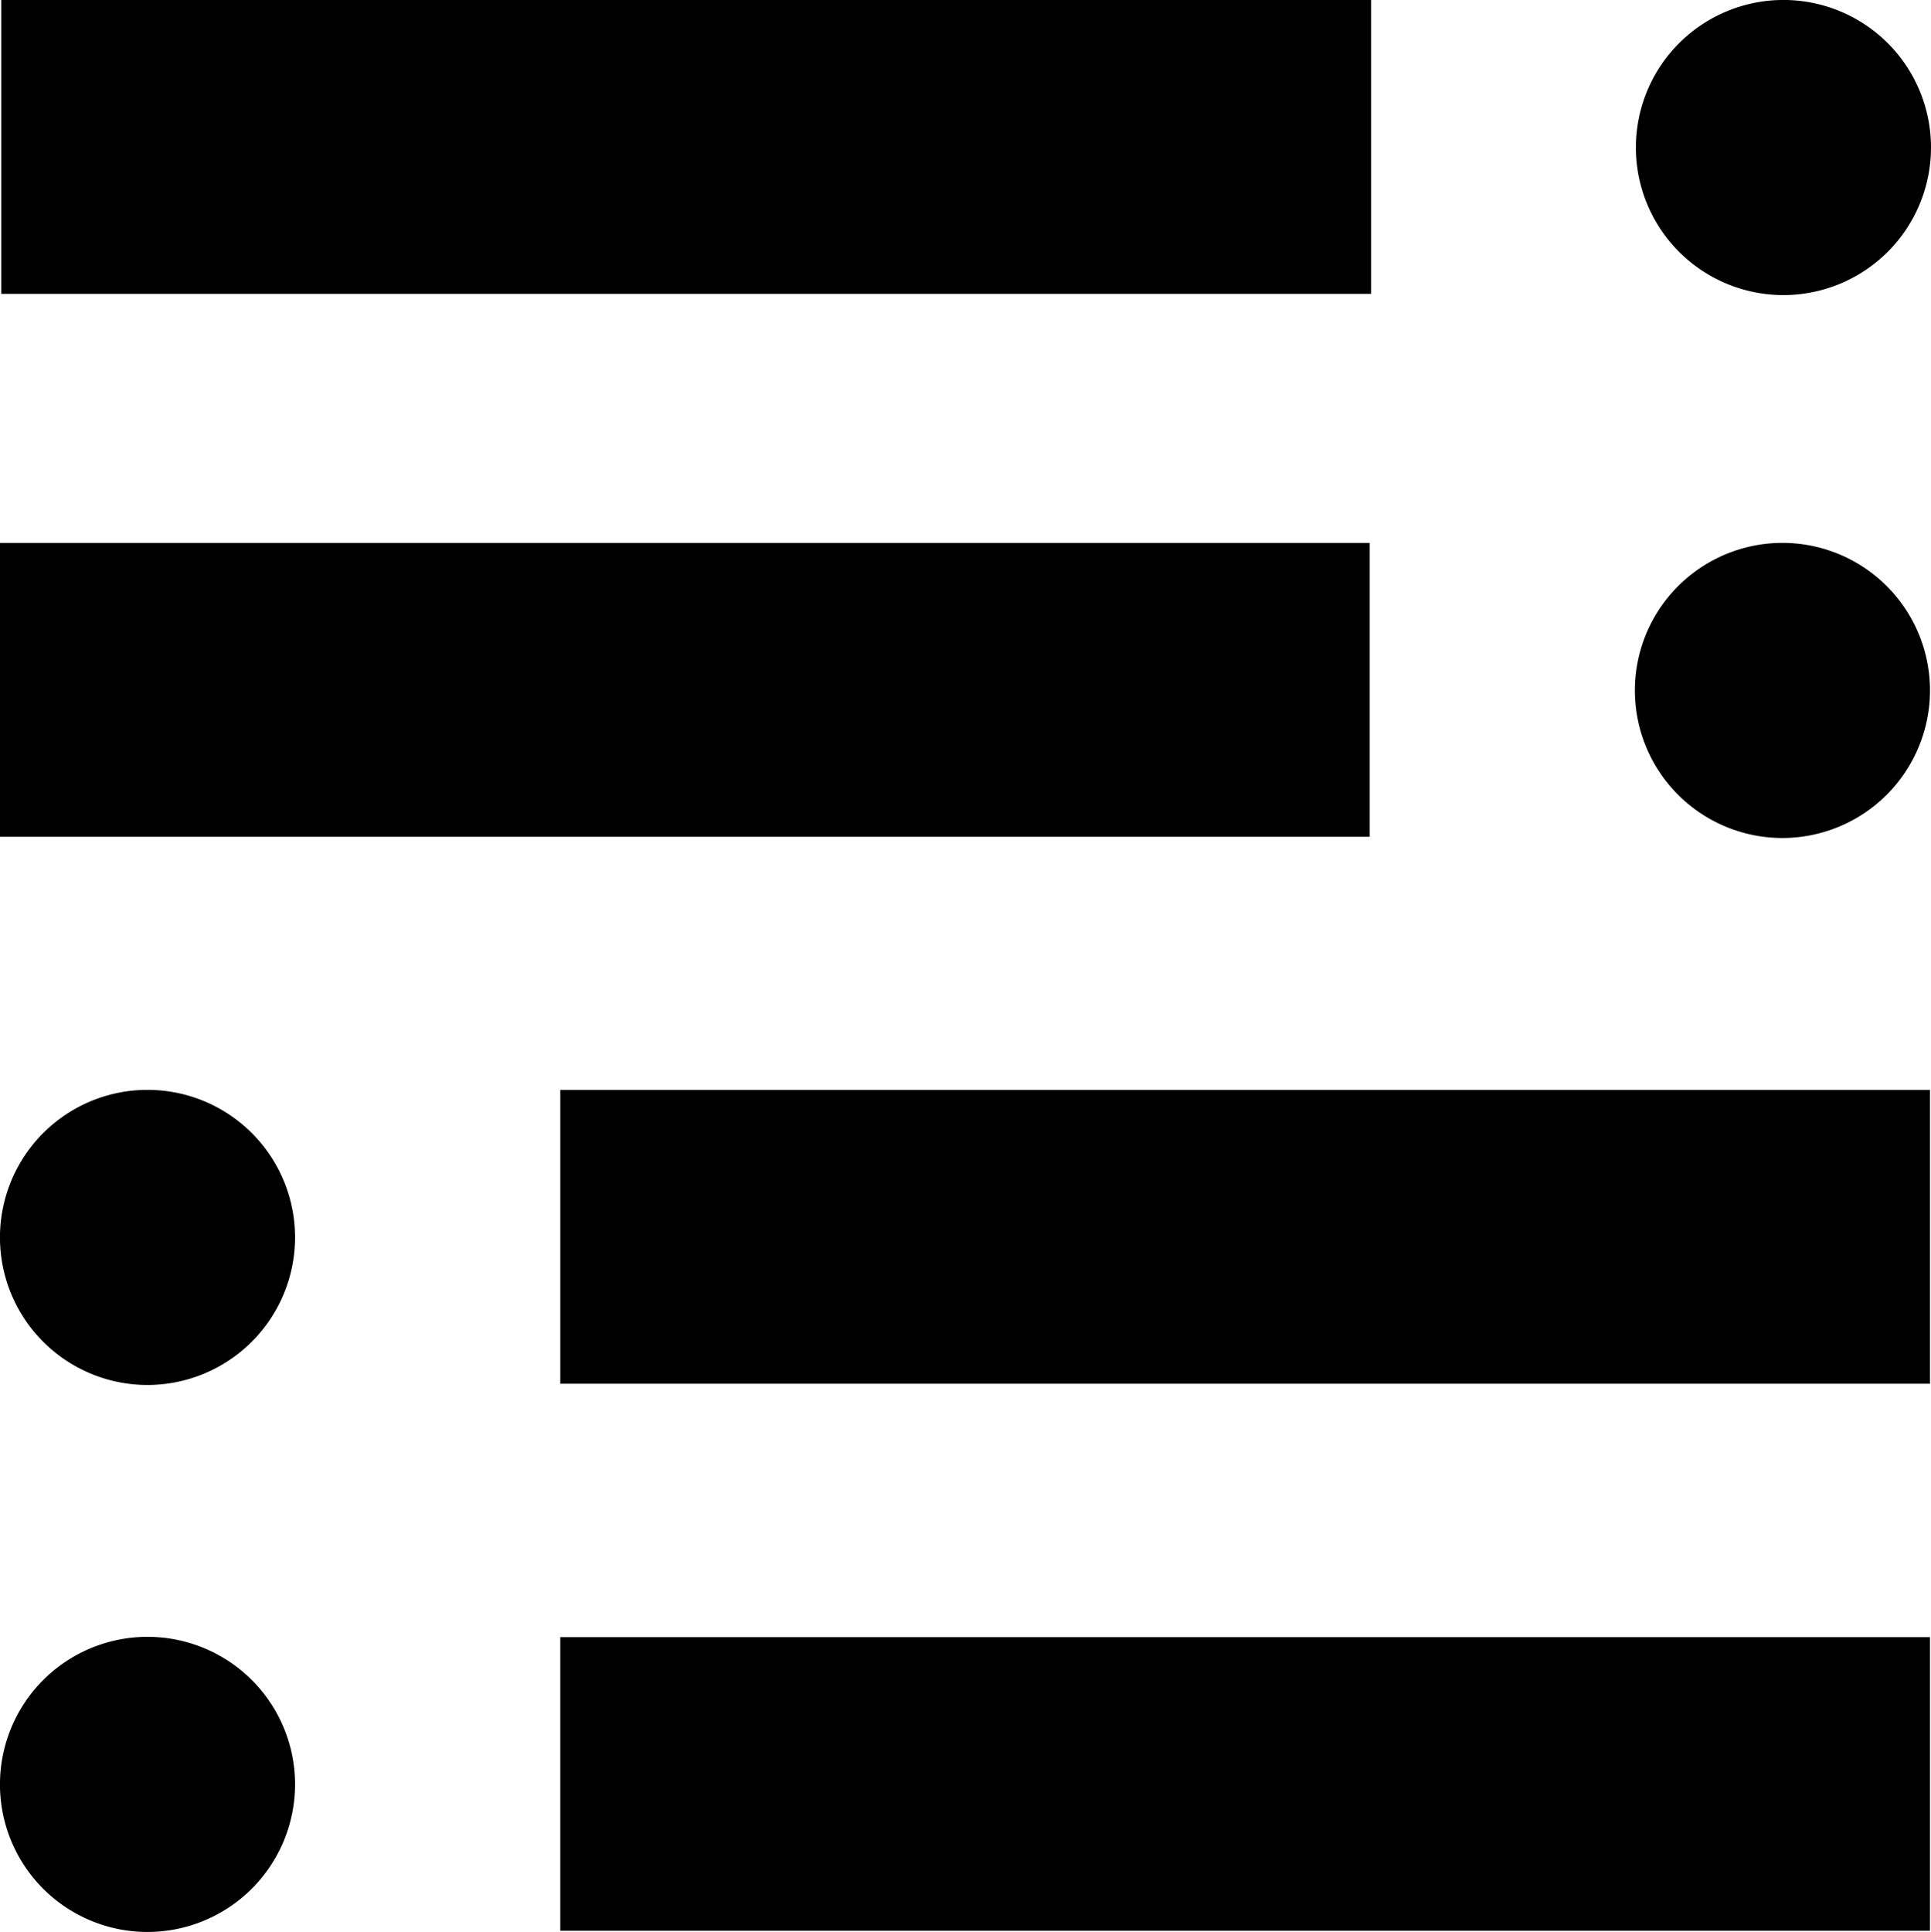 <svg xmlns="http://www.w3.org/2000/svg" viewBox="0 0 552.06 552.27"><g id="Layer_2" data-name="Layer 2"><g id="Layer_1-2" data-name="Layer 1"><path class="cls-1" d="M392,84H.36V0H392Z"/><path class="cls-1" d="M509.88,84.35a42.18,42.18,0,1,1,42.18-42.18A42.22,42.22,0,0,1,509.88,84.35Z"/><path class="cls-1" d="M551.77,551.92H160.18V468H551.77Z"/><path class="cls-1" d="M42.17,552.27A42.18,42.18,0,1,1,84.35,510.1,42.22,42.22,0,0,1,42.17,552.27Z"/><path class="cls-1" d="M551.77,395.56H160.18v-84H551.77Z"/><path class="cls-1" d="M42.17,395.91a42.18,42.18,0,1,1,42.18-42.17A42.22,42.22,0,0,1,42.17,395.91Z"/><path class="cls-1" d="M391.59,239.2H0v-84H391.59Z"/><path class="cls-1" d="M509.6,239.55a42.18,42.18,0,1,1,42.17-42.17A42.22,42.22,0,0,1,509.6,239.55Z"/></g></g></svg>